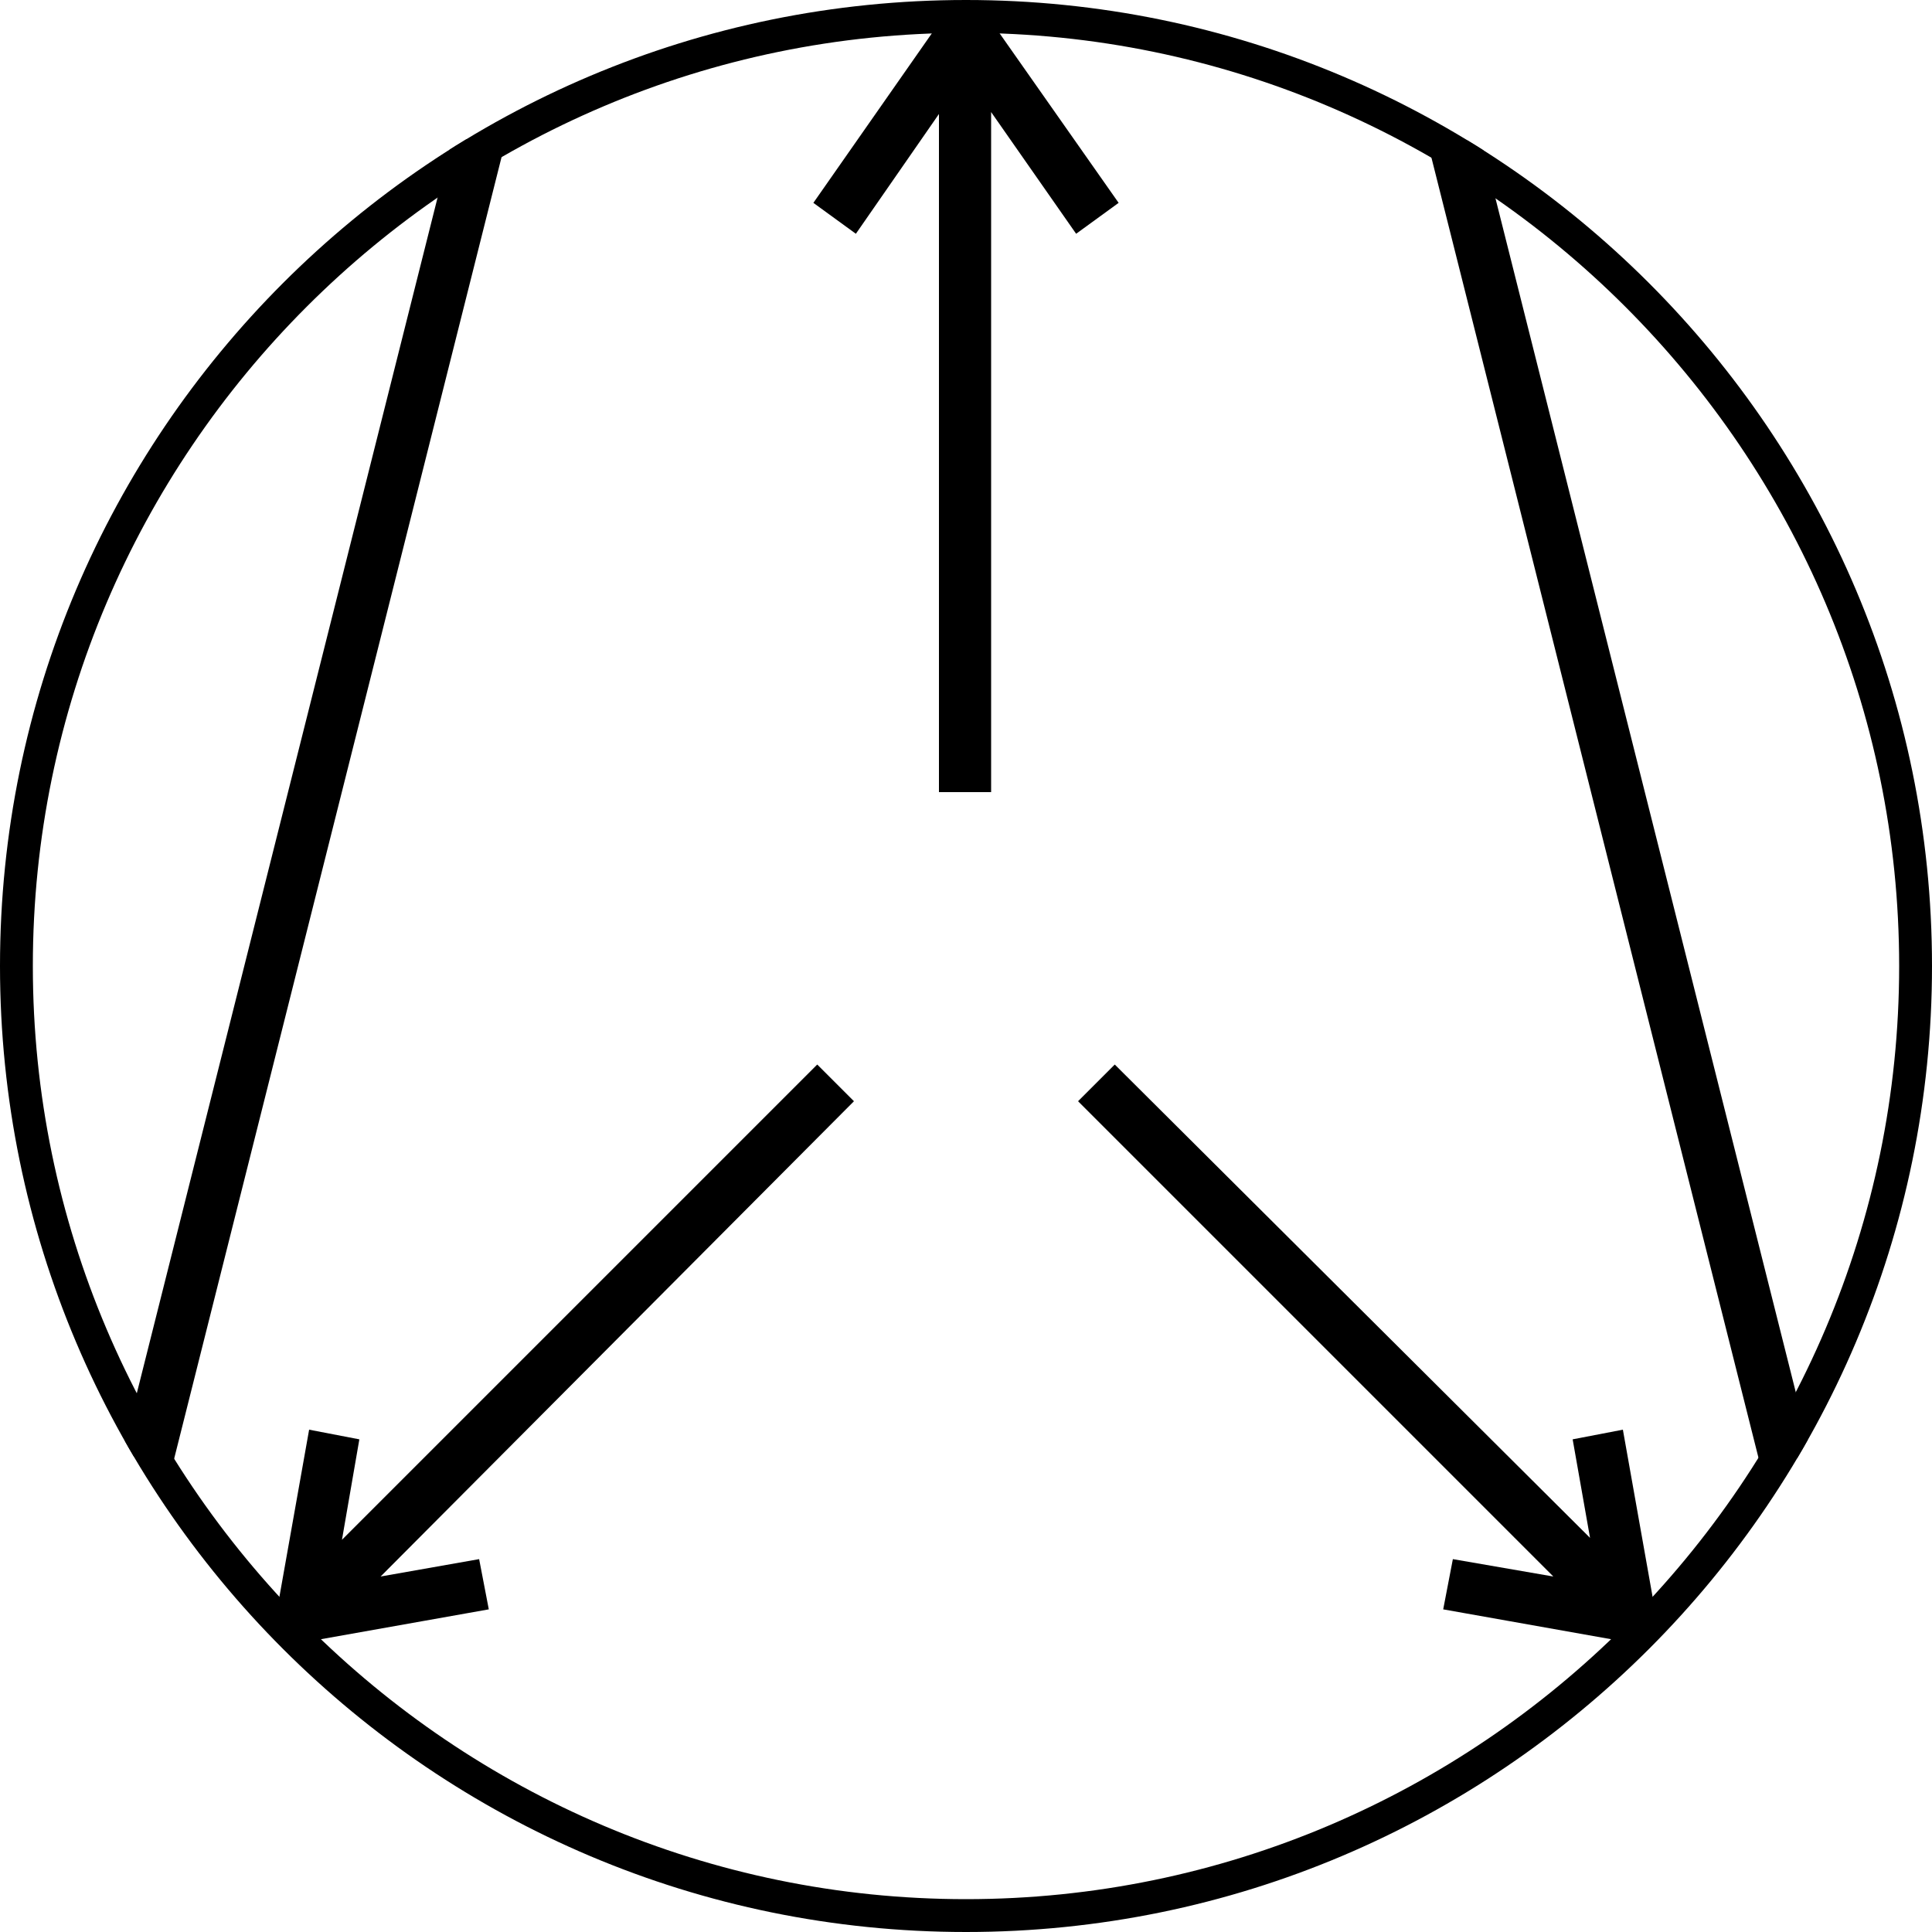 <?xml version="1.0" encoding="utf-8"?>
<!-- Generator: Adobe Illustrator 21.0.0, SVG Export Plug-In . SVG Version: 6.00 Build 0)  -->
<svg version="1.1" id="Layer_1" xmlns="http://www.w3.org/2000/svg" xmlns:xlink="http://www.w3.org/1999/xlink" x="0px" y="0px"
	 viewBox="0 0 100 100" style="enable-background:new 0 0 100 100;" xml:space="preserve">
<style type="text/css">
	.st0{fill:none;}
	.st1{clip-path:url(#SVGID_2_);}
</style>
<circle class="st0" cx="50" cy="50" r="49.1"/>
<line class="st0" x1="50" y1="40.4" x2="50" y2="0.9"/>
<line class="st0" x1="50" y1="1.7" x2="43.5" y2="10.9"/>
<line class="st0" x1="50" y1="1.7" x2="56.5" y2="10.9"/>
<g>
	<line class="st0" x1="42.9" y1="56.4" x2="15.3" y2="84.1"/>
	<line class="st0" x1="15.7" y1="83.6" x2="24.5" y2="82.1"/>
	<line class="st0" x1="15.7" y1="83.6" x2="17.3" y2="74.8"/>
</g>
<g>
	<g>
		<g>
			<defs>
				<circle id="SVGID_1_" cx="50" cy="50" r="50"/>
			</defs>
			<clipPath id="SVGID_2_">
				<use xlink:href="#SVGID_1_"  style="overflow:visible;"/>
			</clipPath>
			<g class="st1">
				<line class="st0" x1="57.1" y1="56.4" x2="84.7" y2="84.1"/>
				<line class="st0" x1="84.3" y1="83.6" x2="75.5" y2="82.1"/>
				<g>
					<line class="st0" x1="84.3" y1="83.6" x2="82.7" y2="74.8"/>
					<g>
						<rect x="-19" y="40.1" transform="matrix(0.244 -0.97 0.97 0.244 -27.964 47.017)" width="70.3" height="2.7"/>
						<rect x="82.5" y="6.4" transform="matrix(0.97 -0.244 0.244 0.97 -7.597 21.679)" width="2.7" height="70.3"/>
						<polygon points="51.3,1.1 51.3,0.4 48.6,0.4 48.6,1.2 42.1,10.5 44.3,12.1 48.6,5.9 48.6,41 51.3,41 51.3,5.8 55.7,12.1 
							57.9,10.5 						"/>
						<polygon points="42.3,55.1 17.7,79.7 18.6,74.5 16,74 14.4,83 13.9,83.5 14.2,83.8 14.2,83.9 14.3,83.9 15.4,85 15.4,85.1 
							15.5,85 15.8,85.4 16.3,84.9 25.3,83.3 24.8,80.7 19.7,81.6 44.2,57 						"/>
						<polygon points="85.6,83 84,74 81.4,74.5 82.3,79.6 57.7,55.1 55.8,57 80.4,81.6 75.2,80.7 74.7,83.3 83.7,84.9 84.2,85.4 
							84.5,85 84.6,85.1 84.6,85 85.7,83.9 85.7,83.9 85.7,83.8 86.1,83.5 						"/>
					</g>
				</g>
			</g>
		</g>
	</g>
</g>
<path d="M50,100C22.4,100,0,77.6,0,50S22.4,0,50,0s50,22.4,50,50S77.6,100,50,100z M50,1.7C23.4,1.7,1.7,23.4,1.7,50
	S23.4,98.3,50,98.3S98.3,76.6,98.3,50S76.6,1.7,50,1.7z"/>
</svg>
